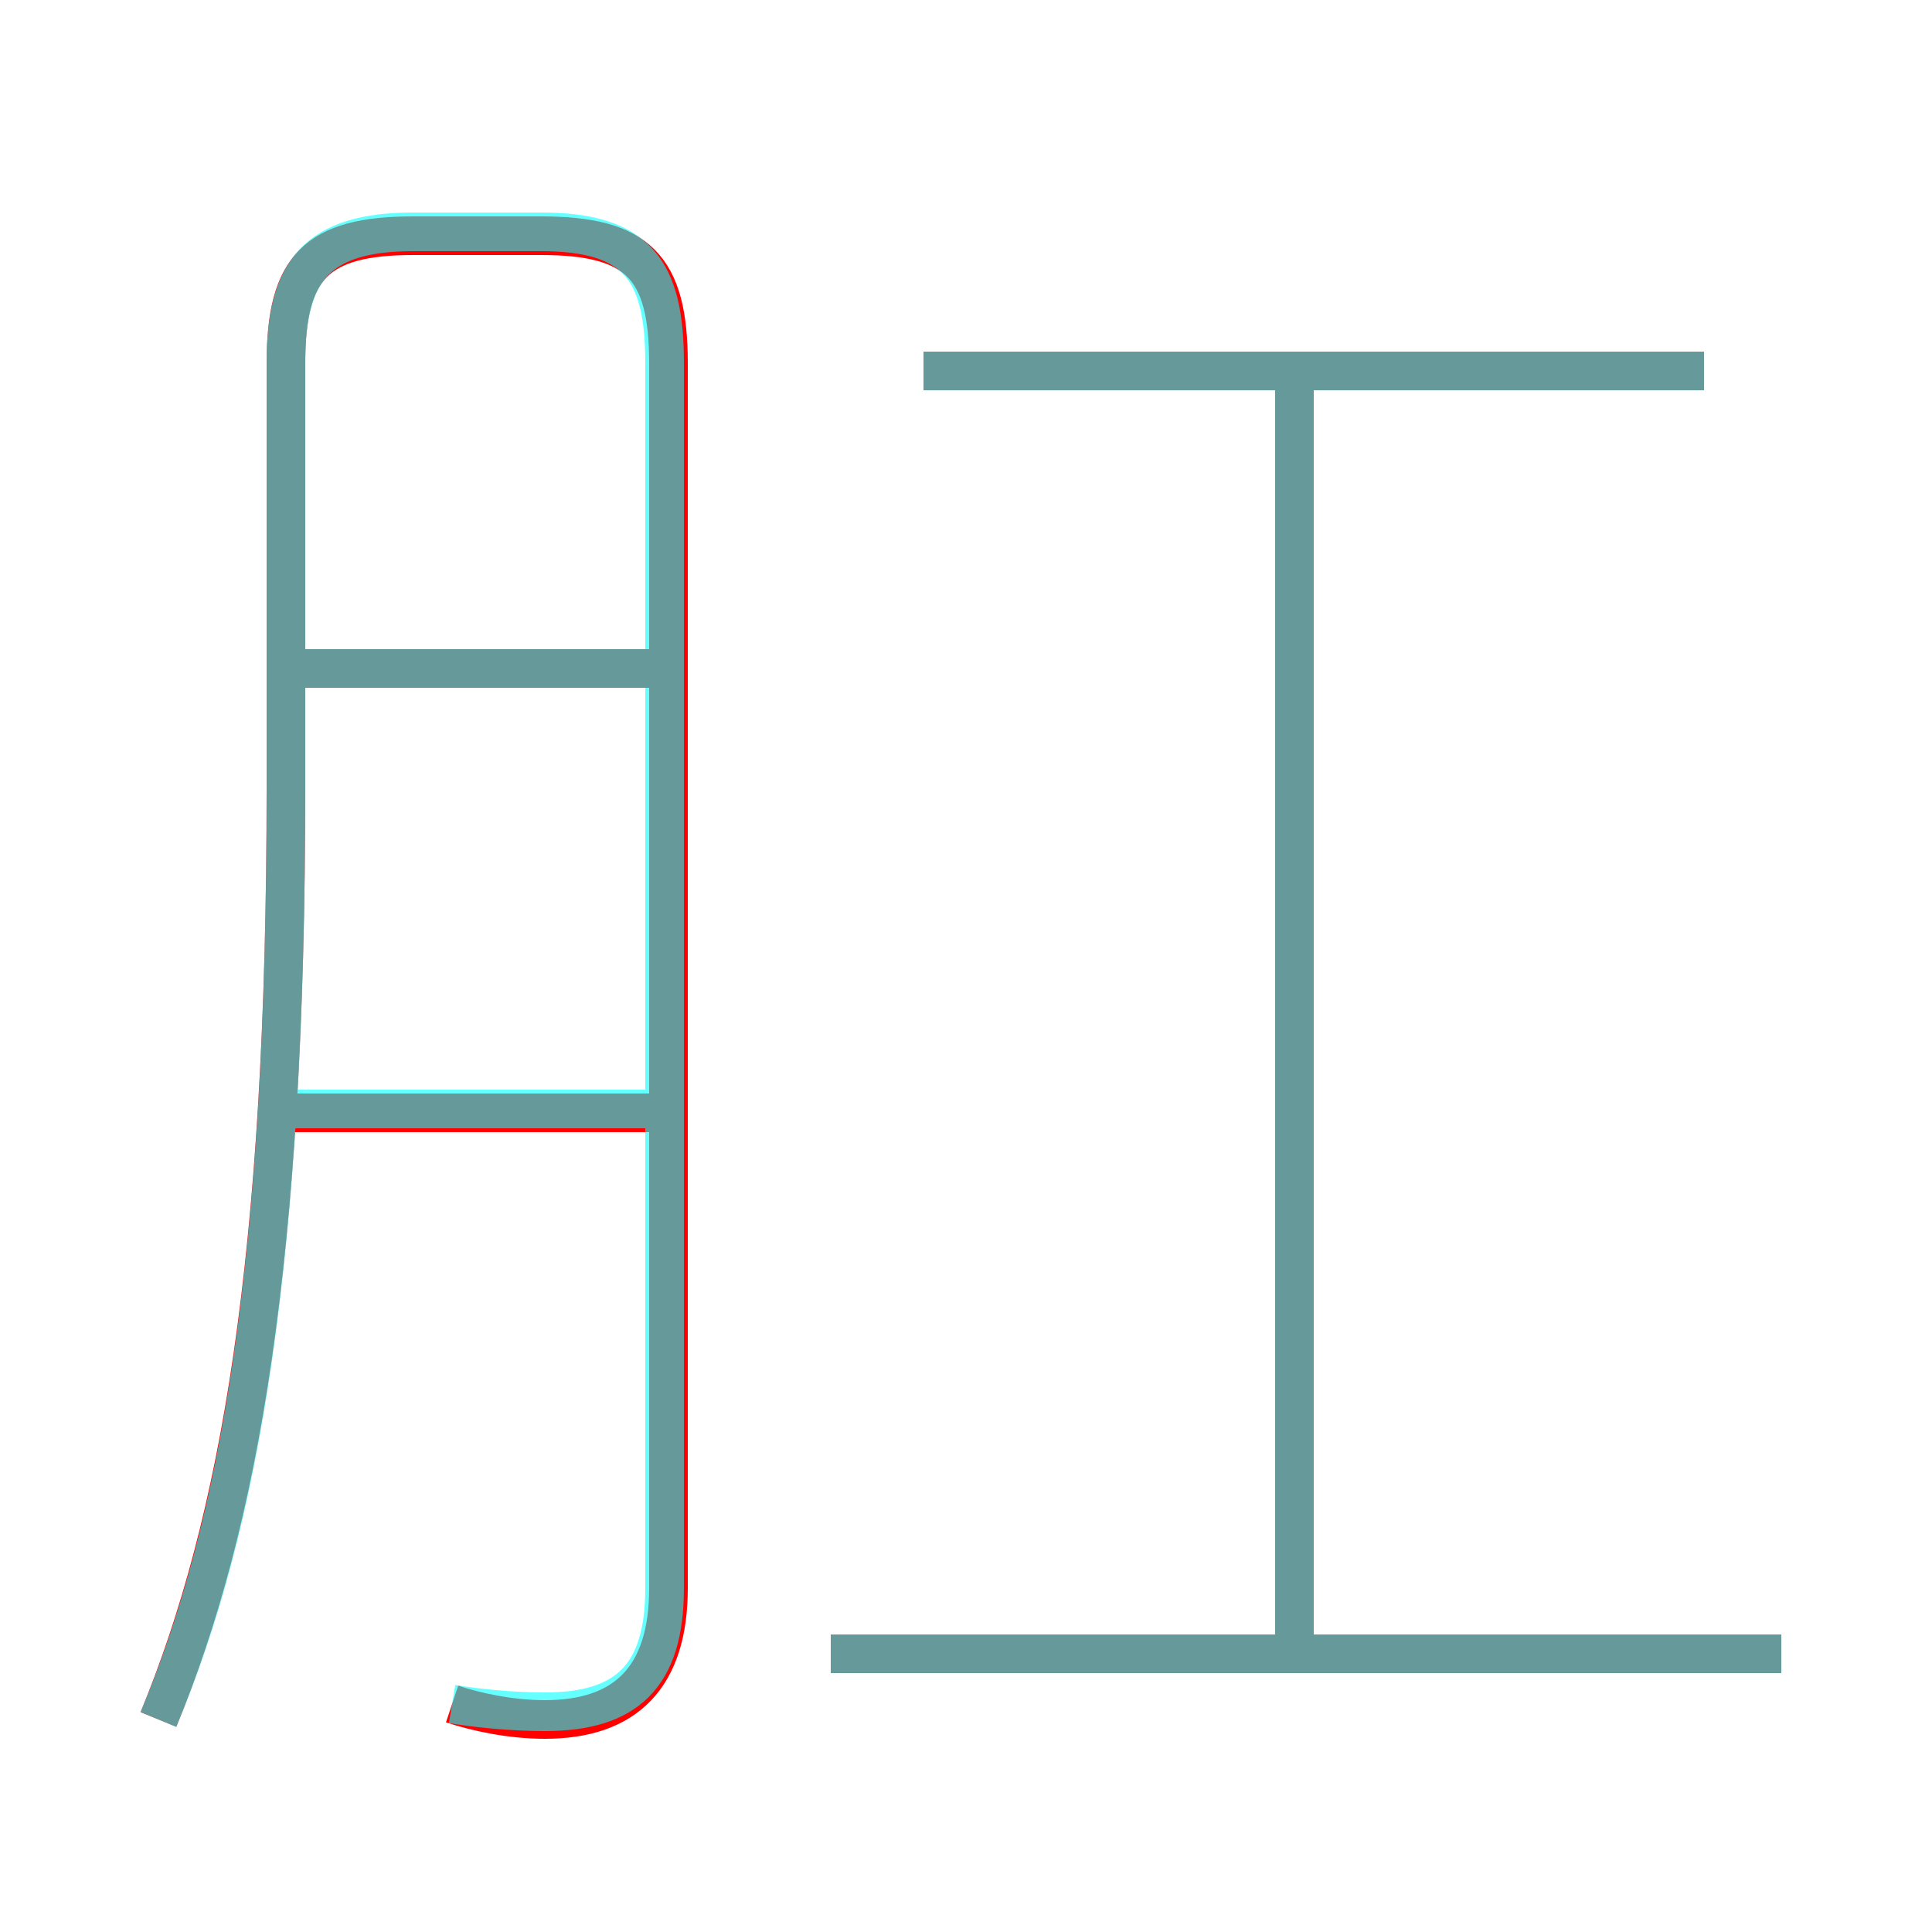 <?xml version='1.0' encoding='utf8'?>
<svg viewBox="0.0 -6.0 50.0 50.0" version="1.1" xmlns="http://www.w3.org/2000/svg">
<rect x="0.0" y="-6.0" width="50.0" height="50.0" fill="#333333" stroke="none"/>
<rect x="-1000" y="-1000" width="2000" height="2000" stroke="white" fill="white"/>
<g style="fill:none;stroke:rgba(255, 0, 0, 1);  stroke-width:1"><path d="M 11.7 0.1 C 12.3 0.3 13.2 0.5 14.1 0.5 C 16.2 0.5 17.3 -0.6 17.3 -2.9 L 17.3 -34.6 C 17.3 -37.1 16.5 -37.9 14.0 -37.9 L 10.7 -37.9 C 8.2 -37.9 7.4 -37.1 7.4 -34.6 L 7.4 -23.6 C 7.4 -11.4 6.2 -4.6 4.1 0.5 M 16.8 -15.2 L 7.0 -15.2 M 46.1 -1.2 L 21.5 -1.2 M 16.8 -26.7 L 7.2 -26.7 M 33.5 -1.4 L 33.5 -34.0 M 44.1 -34.4 L 23.9 -34.4" transform="translate(0.0 38.0)" />
</g>
<g style="fill:none;stroke:rgba(0, 255, 255, 0.6);  stroke-width:1">
<path d="M 11.7 0.1 C 12.3 0.2 13.2 0.3 14.1 0.3 C 16.2 0.3 17.2 -0.6 17.2 -2.9 L 17.2 -34.6 C 17.2 -37.0 16.5 -38.0 14.0 -38.0 L 10.7 -38.0 C 8.2 -38.0 7.4 -37.0 7.4 -34.6 L 7.4 -23.6 C 7.4 -11.3 6.2 -4.5 4.1 0.5 M 16.9 -15.3 L 7.5 -15.3 M 46.1 -1.2 L 21.5 -1.2 M 16.9 -26.7 L 7.5 -26.7 M 33.5 -1.6 L 33.5 -34.0 M 44.1 -34.4 L 23.9 -34.4" transform="translate(0.0 38.0)" />
</g>
</svg>